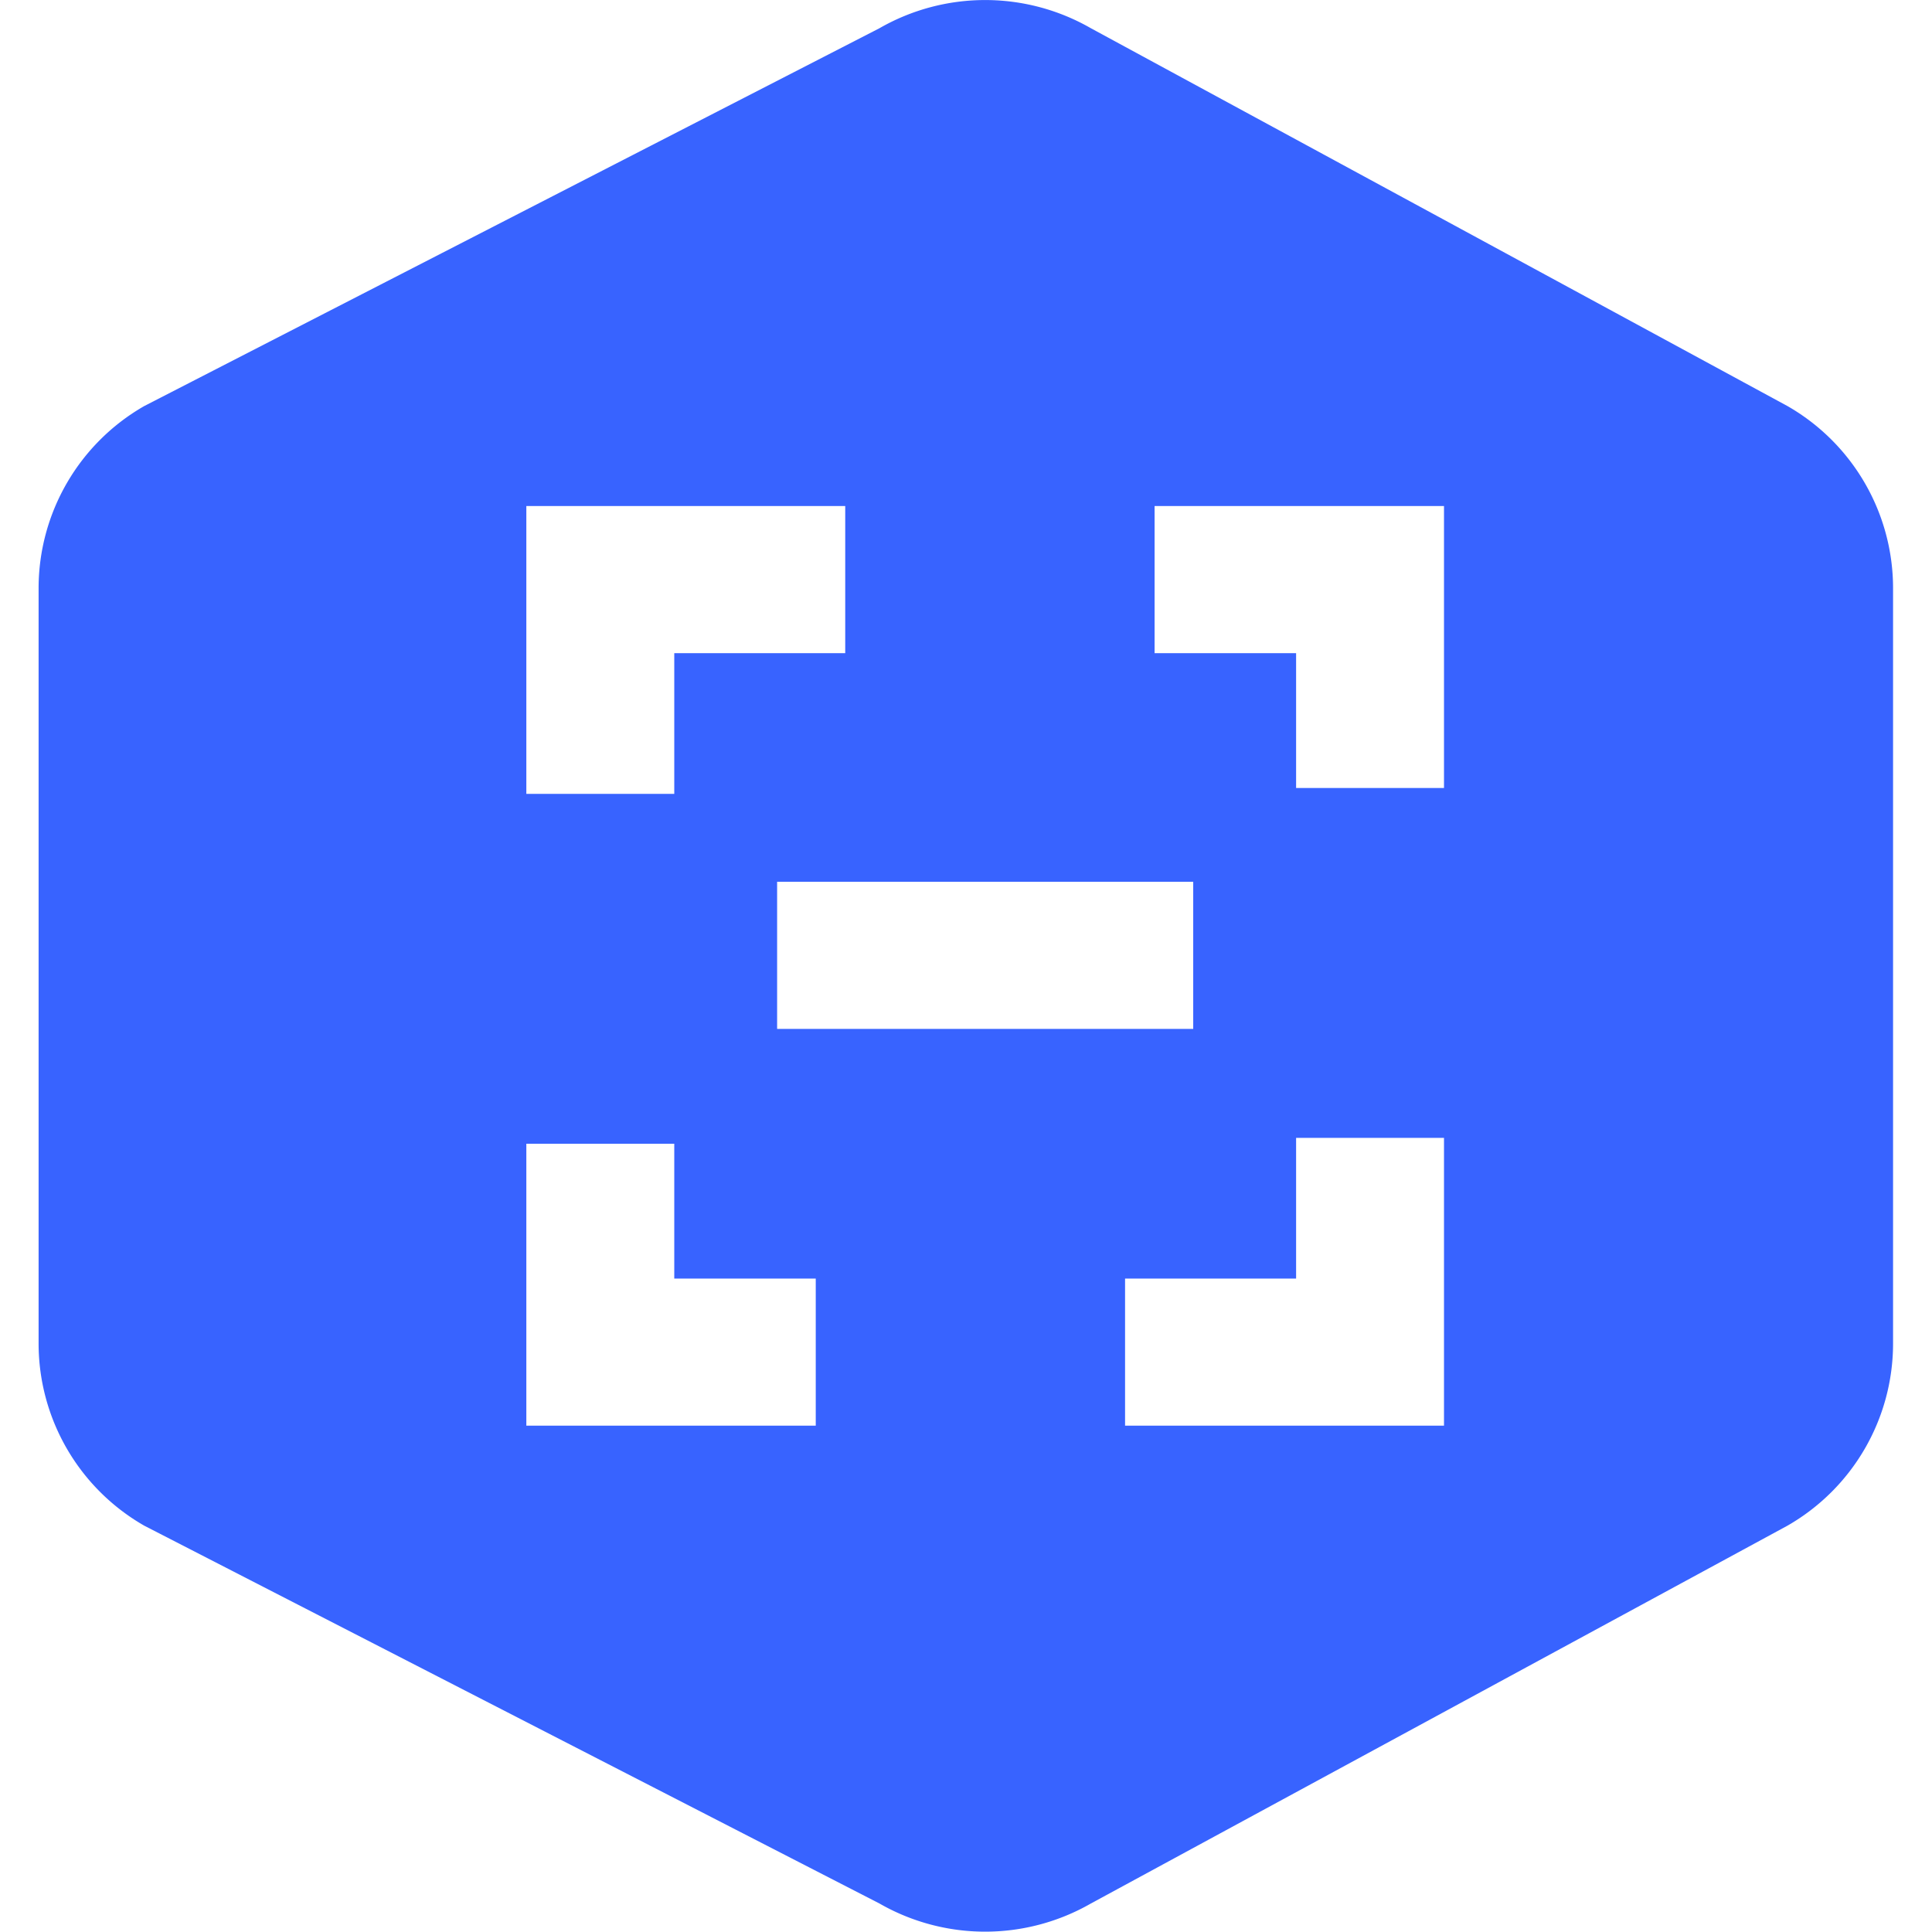 <?xml version="1.0" standalone="no"?><!DOCTYPE svg PUBLIC "-//W3C//DTD SVG 1.1//EN" "http://www.w3.org/Graphics/SVG/1.1/DTD/svg11.dtd"><svg t="1620797166376" class="icon" viewBox="0 0 1024 1024" version="1.1" xmlns="http://www.w3.org/2000/svg" p-id="1269" xmlns:xlink="http://www.w3.org/1999/xlink" width="200" height="200"><defs><style type="text/css"></style></defs><path d="M947.355 215.199L578.165 14.949a112.524 112.524 0 0 0-112.012 0L76.486 215.199a111.295 111.295 0 0 0-56.027 96.47v400.5a111.295 111.295 0 0 0 56.027 96.49l389.667 200.25a112.626 112.626 0 0 0 112.012 0l369.19-200.25a111.275 111.275 0 0 0 56.006-96.49V311.668a111.275 111.275 0 0 0-56.006-96.47z m-668.387 53.016h169.022V346.193h-90.613v74.579h-78.409v-152.558z m153.397 487.427h-153.397v-149.445h78.409v71.467h74.989v77.978z m-20.478-210.304v-77.978h220.543v77.978h-220.543z m353.463 210.304H596.308v-77.978h90.654v-74.579h78.388v152.558z m0-337.982h-78.388V346.193h-75.009v-77.978h153.397v149.445z" fill="#3863ff" p-id="1270"></path></svg>